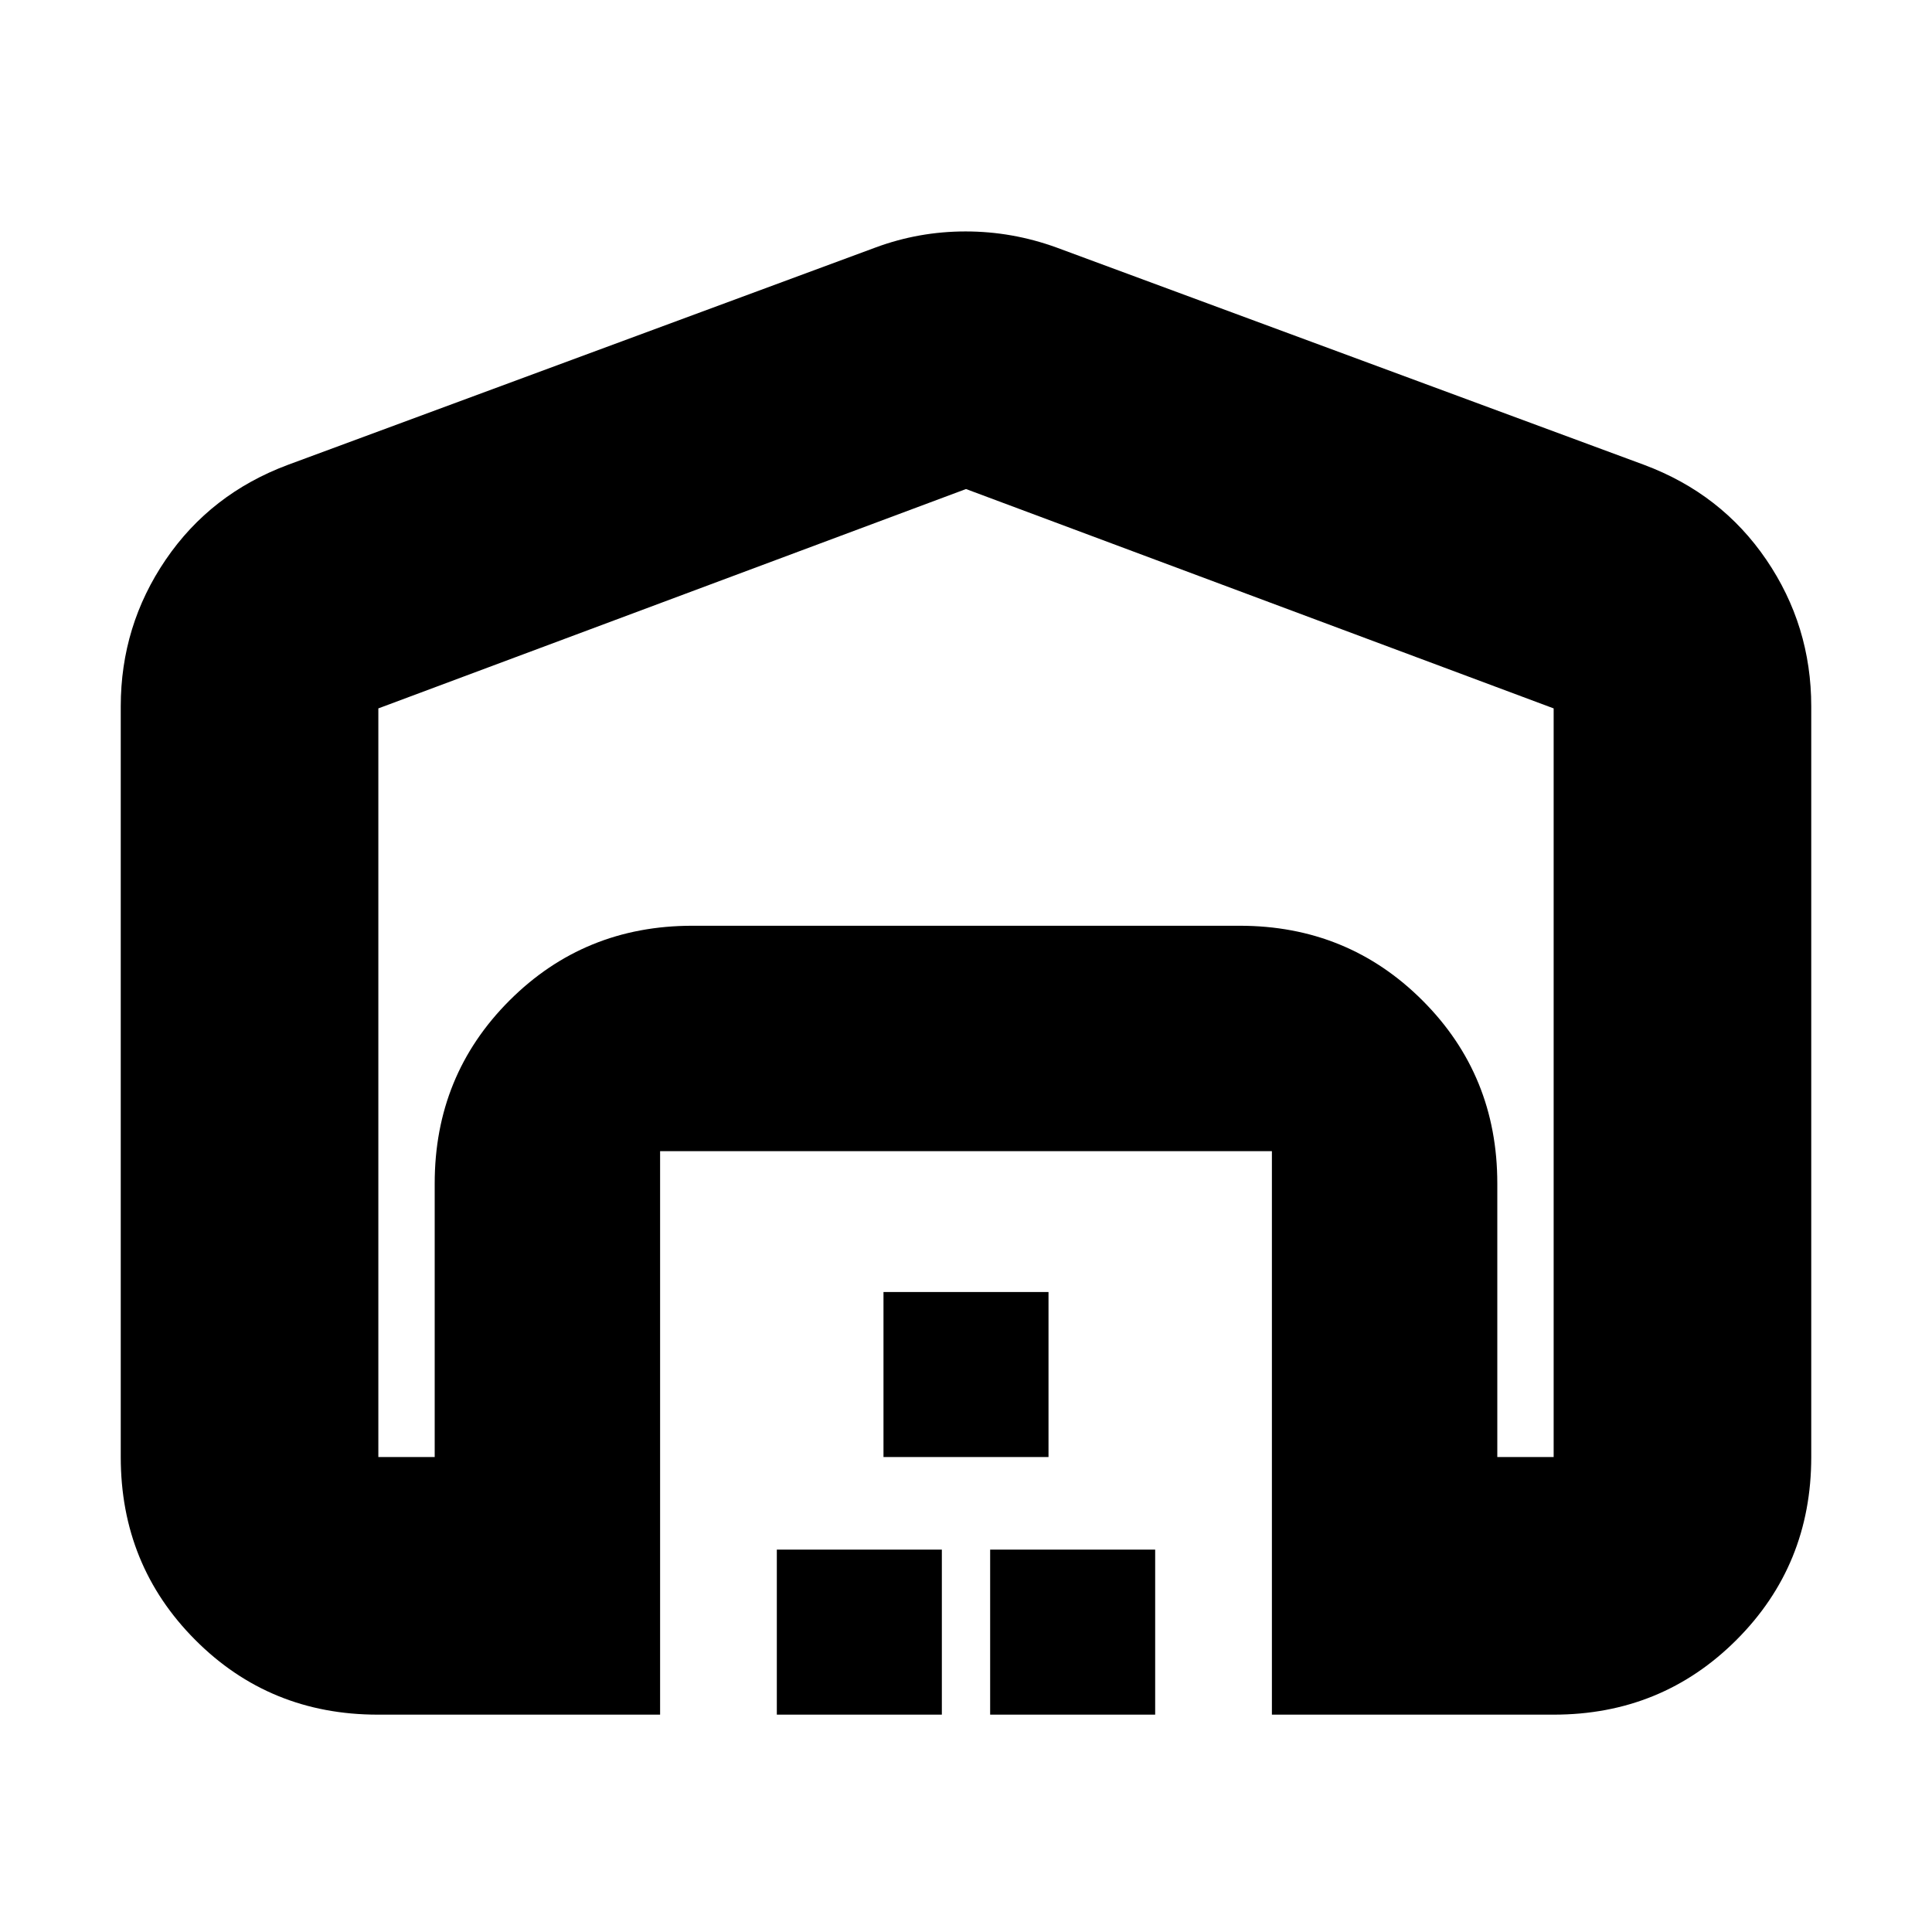 <svg xmlns="http://www.w3.org/2000/svg" height="20" viewBox="0 -960 960 960" width="20"><path d="M480-717 188-608v372h28v-136q0-53.7 37.15-90.85Q290.3-500 344-500h272q53.7 0 90.85 37.15Q744-425.7 744-372v136h28v-372L480-717ZM60-236v-373q0-40.08 22.33-72.88Q104.66-714.67 143-729l292-108q21.57-8 44.78-8 23.22 0 45.22 8l292 108q38.34 14.33 60.67 47.12Q900-649.08 900-609v373q0 53.7-37.15 90.85Q825.7-108 772-108H632v-280H328v280H187.75Q134-108 97-145.15T60-236Zm326 128v-82h82v82h-82Zm53-128v-82h82v82h-82Zm53 128v-82h82v82h-82ZM344-500h272-272Z"/></svg>